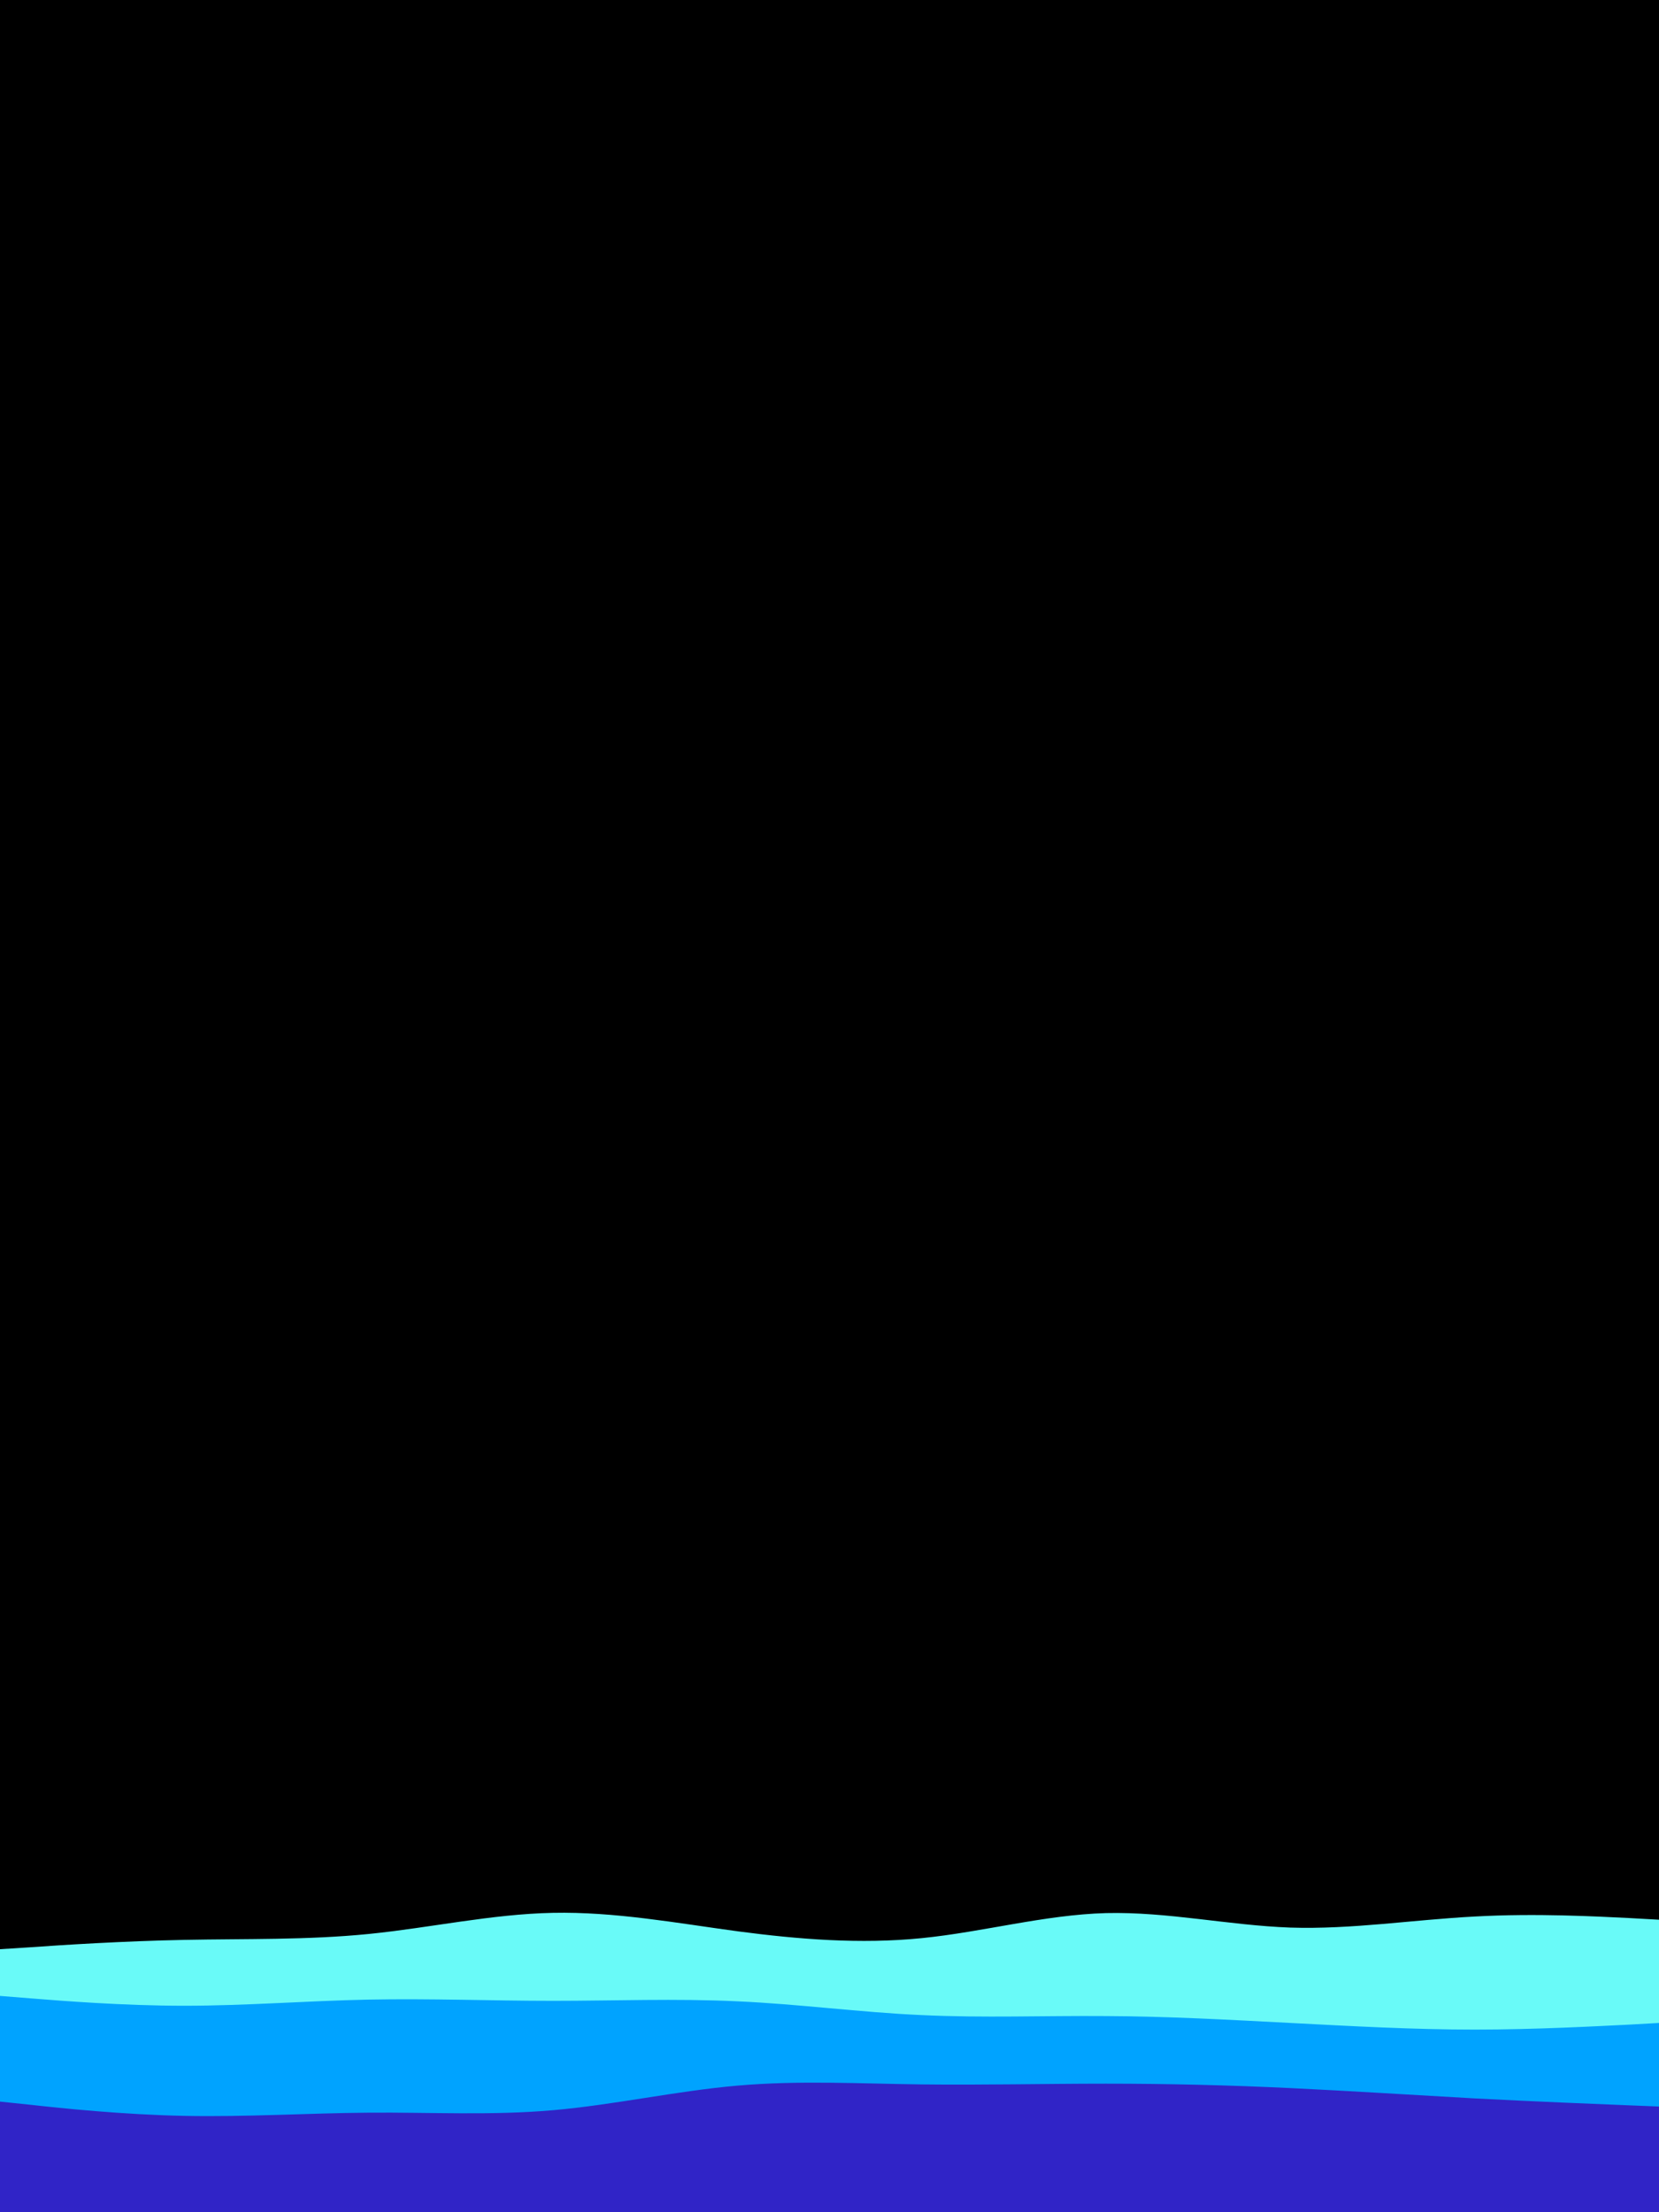 <svg id="visual" viewBox="0 0 675 900" width="675" height="900" xmlns="http://www.w3.org/2000/svg" xmlns:xlink="http://www.w3.org/1999/xlink" version="1.1"><rect x="0" y="0" width="675" height="900" fill="#000000"></rect><path d="M0 793L12.5 792.2C25 791.3 50 789.7 75 789.2C100 788.7 125 789.3 150 786.8C175 784.3 200 778.7 225 778.2C250 777.7 275 782.3 300 785.7C325 789 350 791 375 788.5C400 786 425 779 450 778.3C475 777.7 500 783.3 525 784.2C550 785 575 781 600 779.7C625 778.3 650 779.7 662.5 780.3L675 781L675 901L662.5 901C650 901 625 901 600 901C575 901 550 901 525 901C500 901 475 901 450 901C425 901 400 901 375 901C350 901 325 901 300 901C275 901 250 901 225 901C200 901 175 901 150 901C125 901 100 901 75 901C50 901 25 901 12.5 901L0 901Z" fill="#69faf8"></path><path d="M0 812L12.5 813C25 814 50 816 75 816C100 816 125 814 150 813.5C175 813 200 814 225 814C250 814 275 813 300 814.2C325 815.3 350 818.7 375 819.8C400 821 425 820 450 820.2C475 820.3 500 821.7 525 823C550 824.3 575 825.7 600 825.7C625 825.7 650 824.3 662.5 823.7L675 823L675 901L662.5 901C650 901 625 901 600 901C575 901 550 901 525 901C500 901 475 901 450 901C425 901 400 901 375 901C350 901 325 901 300 901C275 901 250 901 225 901C200 901 175 901 150 901C125 901 100 901 75 901C50 901 25 901 12.5 901L0 901Z" fill="#00a3ff"></path><path d="M0 855L12.5 856.3C25 857.7 50 860.3 75 860.8C100 861.3 125 859.7 150 859.5C175 859.3 200 860.7 225 858.5C250 856.3 275 850.7 300 848.5C325 846.3 350 847.7 375 848C400 848.3 425 847.7 450 847.7C475 847.7 500 848.3 525 849.5C550 850.7 575 852.3 600 853.7C625 855 650 856 662.5 856.5L675 857L675 901L662.5 901C650 901 625 901 600 901C575 901 550 901 525 901C500 901 475 901 450 901C425 901 400 901 375 901C350 901 325 901 300 901C275 901 250 901 225 901C200 901 175 901 150 901C125 901 100 901 75 901C50 901 25 901 12.5 901L0 901Z" fill="#3024c7"></path></svg>